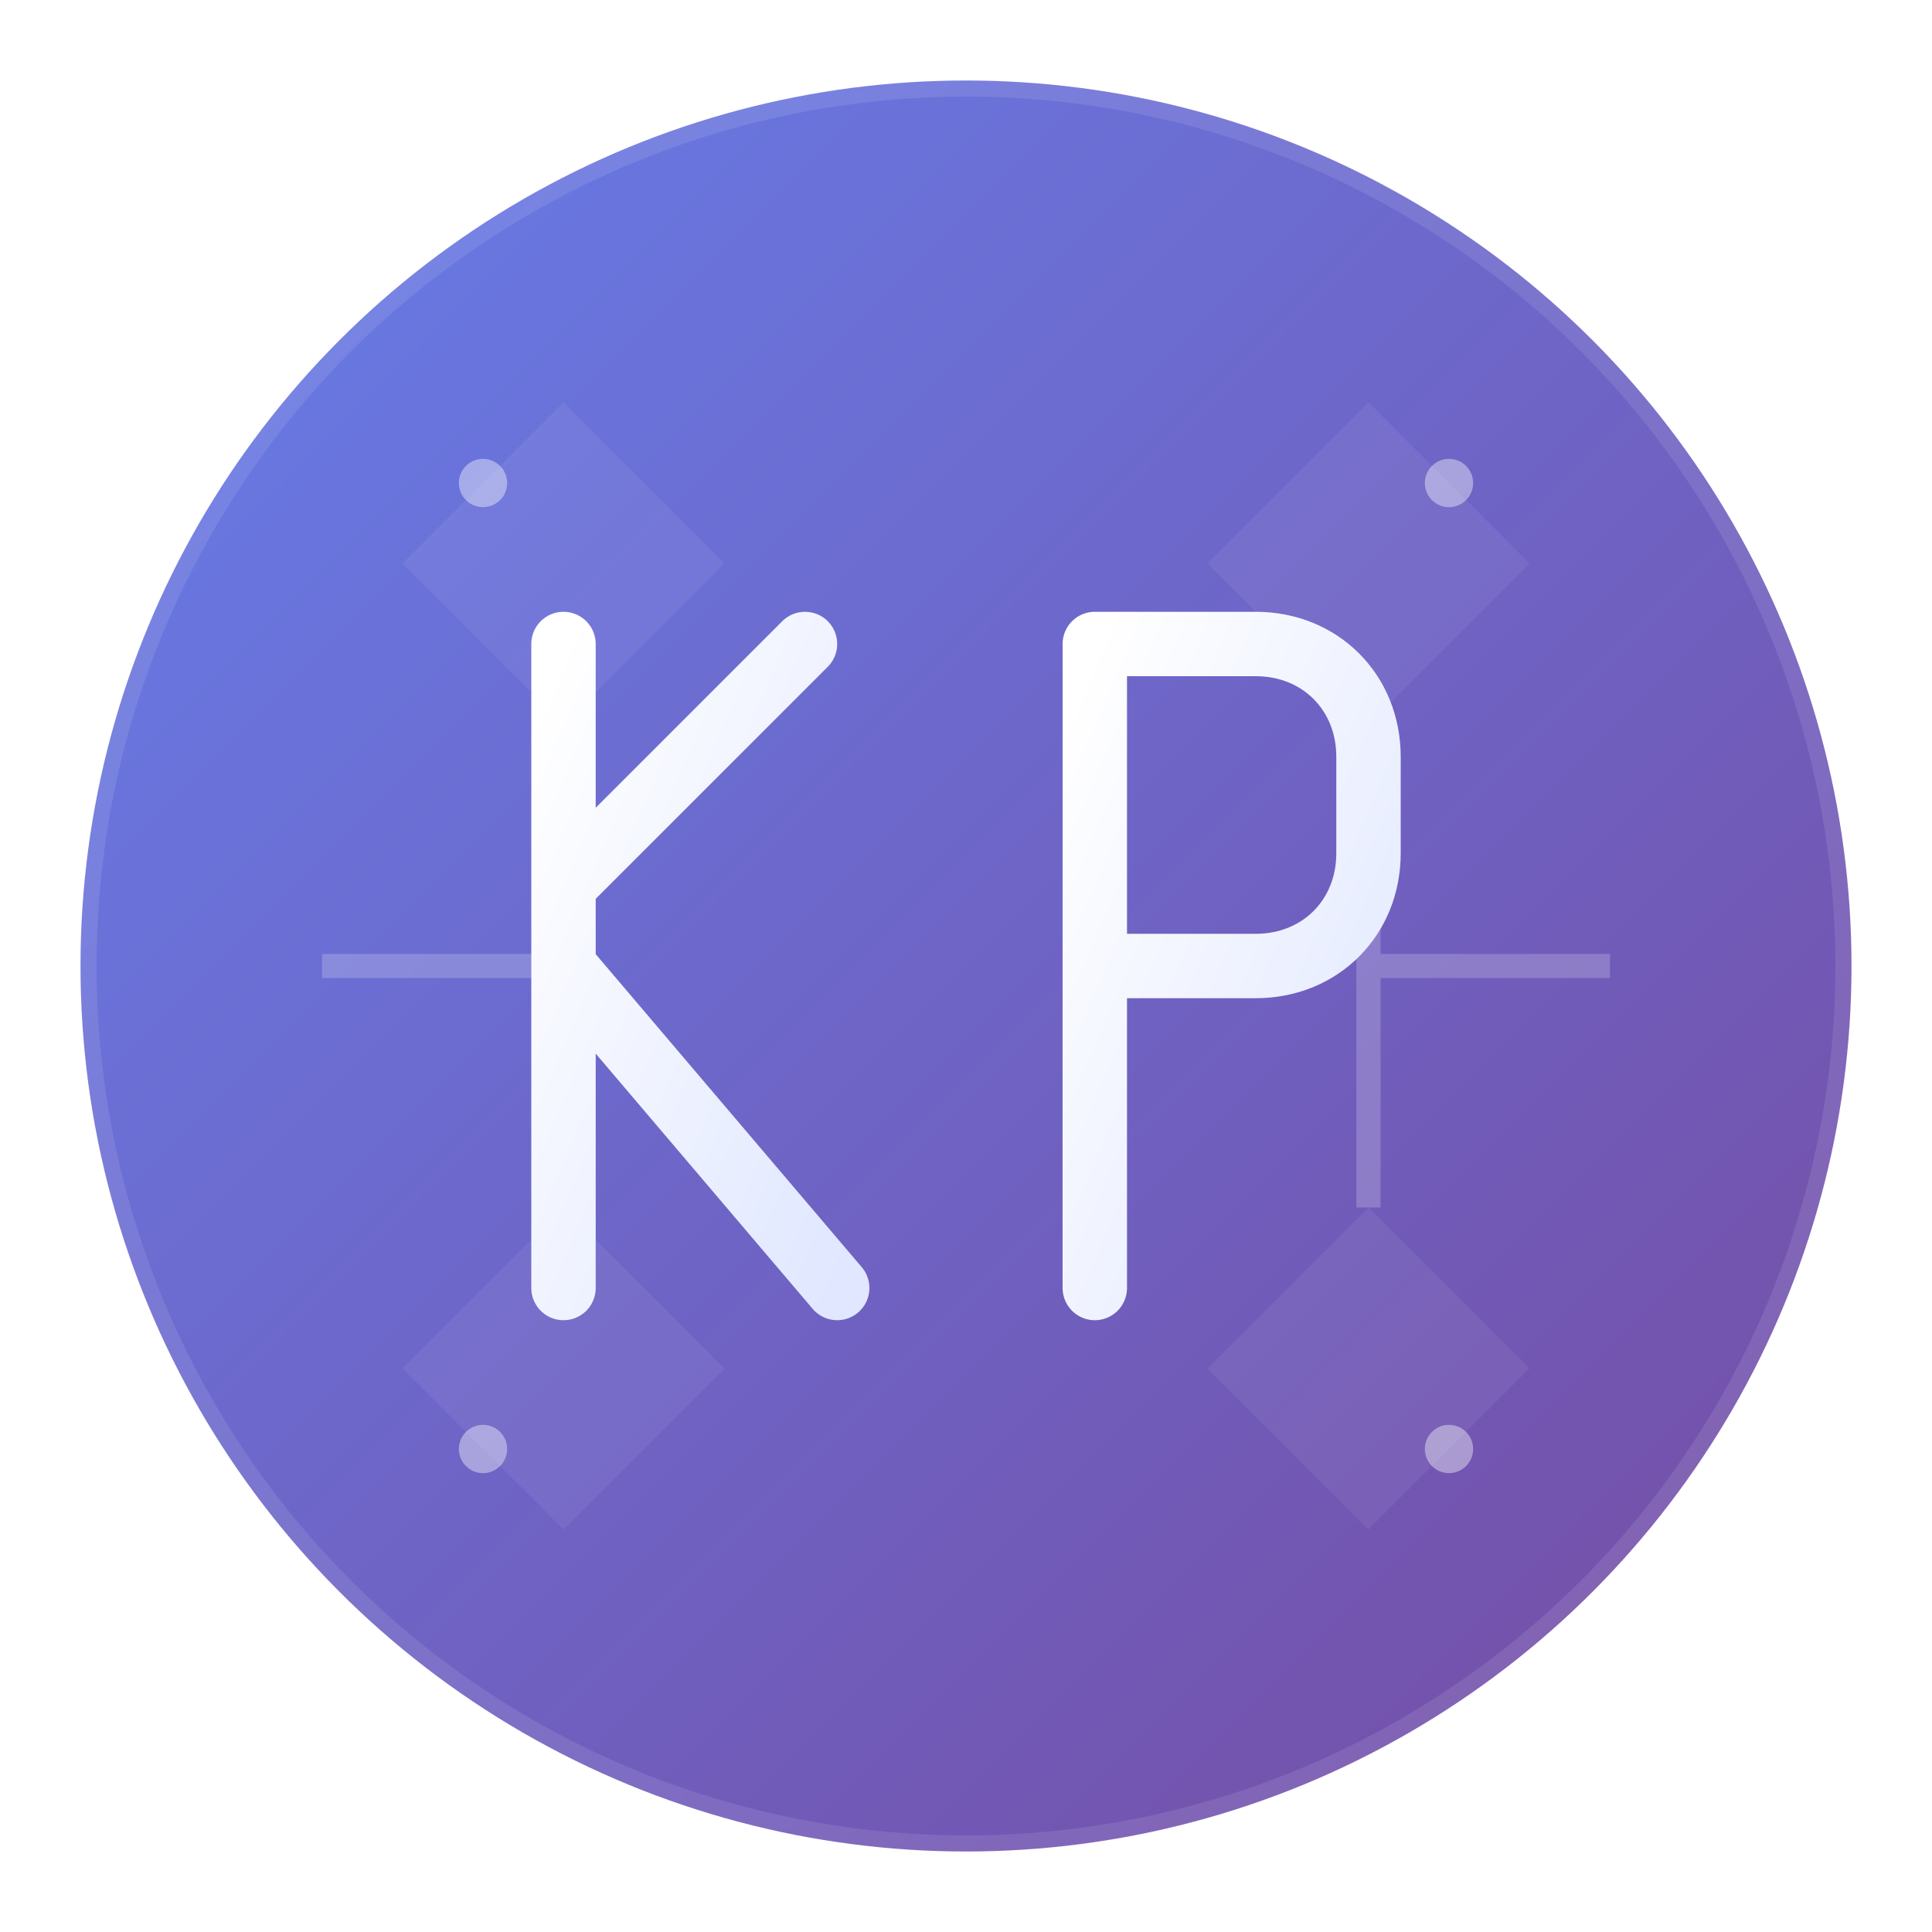 <svg viewBox="0 0 120 120" xmlns="http://www.w3.org/2000/svg">
  <!-- Background circle with gradient -->
  <defs>
    <linearGradient id="bgGradient" x1="0%" y1="0%" x2="100%" y2="100%">
      <stop offset="0%" style="stop-color:#667eea;stop-opacity:1" />
      <stop offset="100%" style="stop-color:#764ba2;stop-opacity:1" />
    </linearGradient>
    
    <linearGradient id="textGradient" x1="0%" y1="0%" x2="100%" y2="100%">
      <stop offset="0%" style="stop-color:#ffffff;stop-opacity:1" />
      <stop offset="100%" style="stop-color:#e0e7ff;stop-opacity:1" />
    </linearGradient>
    
    <!-- Subtle glow effect -->
    <filter id="glow">
      <feGaussianBlur stdDeviation="3" result="coloredBlur"/>
      <feMerge> 
        <feMergeNode in="coloredBlur"/>
        <feMergeNode in="SourceGraphic"/>
      </feMerge>
    </filter>
  </defs>
  
  <!-- Main circular background -->
  <circle cx="60" cy="60" r="55" fill="url(#bgGradient)" stroke="rgba(255,255,255,0.1)" stroke-width="2"/>
  
  <!-- Tech-inspired geometric elements -->
  <polygon points="25,35 35,25 45,35 35,45" fill="rgba(255,255,255,0.1)" opacity="0.6"/>
  <polygon points="75,35 85,25 95,35 85,45" fill="rgba(255,255,255,0.1)" opacity="0.6"/>
  <polygon points="25,85 35,75 45,85 35,95" fill="rgba(255,255,255,0.1)" opacity="0.6"/>
  <polygon points="75,85 85,75 95,85 85,95" fill="rgba(255,255,255,0.1)" opacity="0.6"/>
  
  <!-- Circuit-like lines -->
  <path d="M20 60 L35 60 L35 45 M85 45 L85 60 L100 60 M35 75 L35 60 M85 60 L85 75" 
        stroke="rgba(255,255,255,0.2)" stroke-width="1.5" fill="none"/>
  
  <!-- Main "K" letter -->
  <g filter="url(#glow)">
    <path d="M35 40 L35 80 M35 55 L50 40 M35 60 L52 80" 
          stroke="url(#textGradient)" stroke-width="4" stroke-linecap="round" stroke-linejoin="round" fill="none"/>
  </g>
  
  <!-- Main "P" letter -->
  <g filter="url(#glow)">
    <path d="M68 40 L68 80 M68 40 L78 40 C82 40 85 43 85 47 L85 53 C85 57 82 60 78 60 L68 60" 
          stroke="url(#textGradient)" stroke-width="4" stroke-linecap="round" stroke-linejoin="round" fill="none"/>
  </g>
  
  <!-- Small tech dots for detail -->
  <circle cx="30" cy="30" r="1.5" fill="rgba(255,255,255,0.4)"/>
  <circle cx="90" cy="30" r="1.5" fill="rgba(255,255,255,0.4)"/>
  <circle cx="30" cy="90" r="1.5" fill="rgba(255,255,255,0.4)"/>
  <circle cx="90" cy="90" r="1.5" fill="rgba(255,255,255,0.4)"/>
</svg>